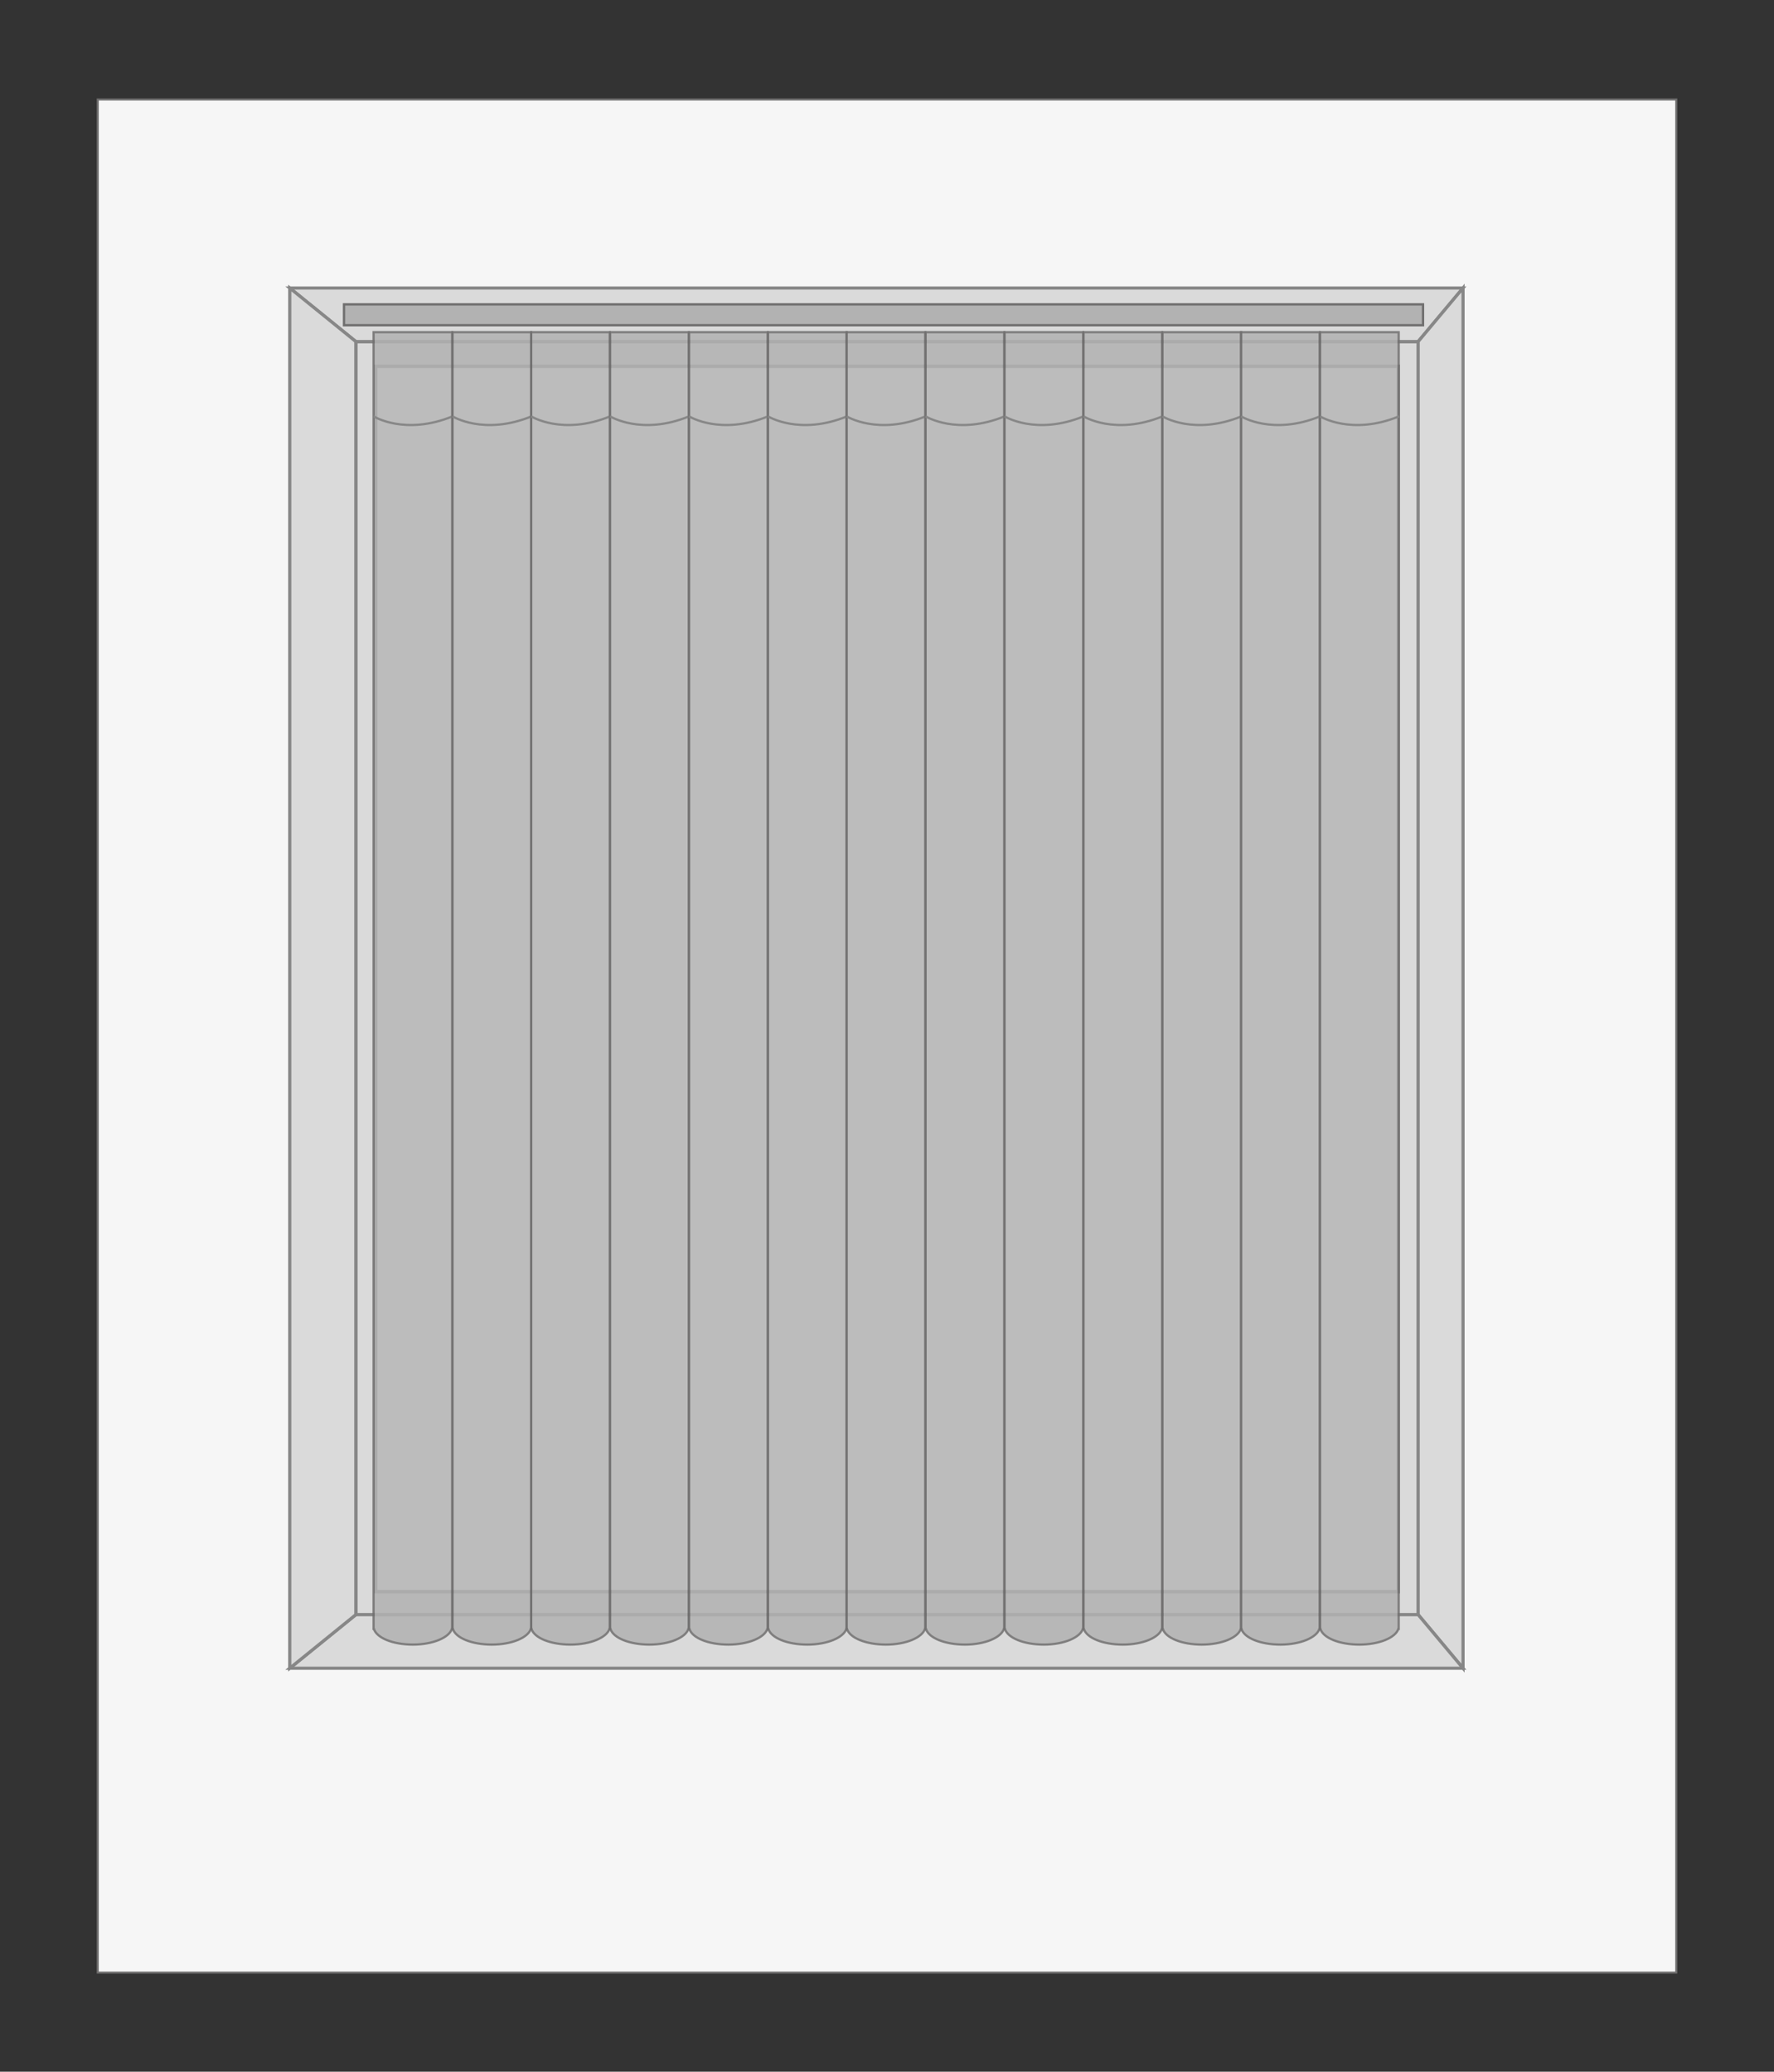 <?xml version="1.0" encoding="utf-8"?>
<!-- Generator: Adobe Illustrator 18.0.0, SVG Export Plug-In . SVG Version: 6.00 Build 0)  -->
<!DOCTYPE svg PUBLIC "-//W3C//DTD SVG 1.1//EN" "http://www.w3.org/Graphics/SVG/1.1/DTD/svg11.dtd">
<svg version="1.1" id="Layer_1" xmlns="http://www.w3.org/2000/svg" xmlns:xlink="http://www.w3.org/1999/xlink" x="0px" y="0px"
	 width="510px" height="595.6px" viewBox="0 0 510 595.6" enable-background="new 0 0 510 595.6" xml:space="preserve">
<rect x="0" y="0" width="510" height="595.6" fill="#333333" stroke="none"/>
<rect x="28.1" y="28.6" fill="#F6F6F6" stroke="#706F6F" stroke-width="0.583" stroke-miterlimit="10" width="453.8" height="538.5"/>
<path fill="#DADADA" stroke="#878787" stroke-width="0.985" stroke-miterlimit="10" d="M102.3,98.2v366.1h305.5V98.2H102.3z
	 M402,457.6H108V105.3h294V457.6z"/>
<polygon fill="#DADADA" stroke="#878787" stroke-width="0.915" stroke-miterlimit="10" points="83.3,82.8 102.3,98.2 407.7,98.2 
	420.6,82.8 "/>
<polygon fill="#DADADA" stroke="#878787" stroke-width="0.915" stroke-miterlimit="10" points="407.7,464.2 420.6,479.6 420.6,82.8 
	407.7,98.2 "/>
<polygon fill="#DADADA" stroke="#878787" stroke-width="0.915" stroke-miterlimit="10" points="420.6,479.6 407.7,464.2 
	102.3,464.2 83.3,479.6 "/>
<polygon fill="#DADADA" stroke="#878787" stroke-width="0.915" stroke-miterlimit="10" points="102.3,98.2 83.3,82.8 83.3,479.6 
	102.3,464.2 "/>
<g>
	<rect x="98.9" y="87.5" fill="#B2B2B2" stroke="#706F6F" stroke-width="0.666" stroke-miterlimit="10" width="310.2" height="6"/>
</g>
<g>
	<g opacity="0.85">
		<path fill="#B2B2B2" stroke="#706F6F" stroke-width="0.654" stroke-miterlimit="10" d="M107.4,95.5v372.8h0.1
			c0.8,2.6,5.5,4.5,11.2,4.5c5.7,0,10.4-2,11.2-4.5h0.1V95.5H107.4z"/>
	</g>
	<path fill="none" stroke="#878787" stroke-width="0.654" stroke-miterlimit="10" d="M107.4,119.7c0,0,9,5.6,22.7,0"/>
</g>
<g>
	<g opacity="0.85">
		<path fill="#B2B2B2" stroke="#706F6F" stroke-width="0.654" stroke-miterlimit="10" d="M130.1,95.5v372.8h0.1
			c0.8,2.6,5.5,4.5,11.2,4.5c5.7,0,10.4-2,11.2-4.5h0.1V95.5H130.1z"/>
	</g>
	<path fill="none" stroke="#878787" stroke-width="0.654" stroke-miterlimit="10" d="M130.1,119.7c0,0,9,5.6,22.7,0"/>
</g>
<g>
	<g opacity="0.85">
		<path fill="#B2B2B2" stroke="#706F6F" stroke-width="0.654" stroke-miterlimit="10" d="M152.7,95.5v372.8h0.1
			c0.8,2.6,5.5,4.5,11.2,4.5c5.7,0,10.4-2,11.2-4.5h0.1V95.5H152.7z"/>
	</g>
	<path fill="none" stroke="#878787" stroke-width="0.654" stroke-miterlimit="10" d="M152.7,119.7c0,0,9,5.6,22.7,0"/>
</g>
<g>
	<g opacity="0.85">
		<path fill="#B2B2B2" stroke="#706F6F" stroke-width="0.654" stroke-miterlimit="10" d="M175.4,95.5v372.8h0.1
			c0.8,2.6,5.5,4.5,11.2,4.5c5.7,0,10.4-2,11.2-4.5h0.1V95.5H175.4z"/>
	</g>
	<path fill="none" stroke="#878787" stroke-width="0.654" stroke-miterlimit="10" d="M175.4,119.7c0,0,9,5.6,22.7,0"/>
</g>
<g>
	<g opacity="0.85">
		<path fill="#B2B2B2" stroke="#706F6F" stroke-width="0.654" stroke-miterlimit="10" d="M198.1,95.5v372.8h0.1
			c0.8,2.6,5.5,4.5,11.2,4.5c5.7,0,10.4-2,11.2-4.5h0.1V95.5H198.1z"/>
	</g>
	<path fill="none" stroke="#878787" stroke-width="0.654" stroke-miterlimit="10" d="M198.1,119.7c0,0,9,5.6,22.7,0"/>
</g>
<g>
	<g opacity="0.85">
		<path fill="#B2B2B2" stroke="#706F6F" stroke-width="0.654" stroke-miterlimit="10" d="M220.8,95.5v372.8h0.1
			c0.8,2.6,5.5,4.5,11.2,4.5s10.4-2,11.2-4.5h0.1V95.5H220.8z"/>
	</g>
	<path fill="none" stroke="#878787" stroke-width="0.654" stroke-miterlimit="10" d="M220.8,119.7c0,0,9,5.6,22.7,0"/>
</g>
<g>
	<g opacity="0.85">
		<path fill="#B2B2B2" stroke="#706F6F" stroke-width="0.654" stroke-miterlimit="10" d="M243.4,95.5v372.8h0.1
			c0.8,2.6,5.5,4.5,11.2,4.5c5.7,0,10.4-2,11.2-4.5h0.1V95.5H243.4z"/>
	</g>
	<path fill="none" stroke="#878787" stroke-width="0.654" stroke-miterlimit="10" d="M243.4,119.7c0,0,9,5.6,22.7,0"/>
</g>
<g>
	<g opacity="0.85">
		<path fill="#B2B2B2" stroke="#706F6F" stroke-width="0.654" stroke-miterlimit="10" d="M266.1,95.5v372.8h0.1
			c0.8,2.6,5.5,4.5,11.2,4.5c5.7,0,10.4-2,11.2-4.5h0.1V95.5H266.1z"/>
	</g>
	<path fill="none" stroke="#878787" stroke-width="0.654" stroke-miterlimit="10" d="M266.1,119.7c0,0,9,5.6,22.7,0"/>
</g>
<g>
	<g opacity="0.85">
		<path fill="#B2B2B2" stroke="#706F6F" stroke-width="0.654" stroke-miterlimit="10" d="M288.8,95.5v372.8h0.1
			c0.8,2.6,5.5,4.5,11.2,4.5c5.7,0,10.4-2,11.2-4.5h0.1V95.5H288.8z"/>
	</g>
	<path fill="none" stroke="#878787" stroke-width="0.654" stroke-miterlimit="10" d="M288.8,119.7c0,0,9,5.6,22.7,0"/>
</g>
<g>
	<g opacity="0.85">
		<path fill="#B2B2B2" stroke="#706F6F" stroke-width="0.654" stroke-miterlimit="10" d="M311.5,95.5v372.8h0.1
			c0.8,2.6,5.5,4.5,11.2,4.5s10.4-2,11.2-4.5h0.1V95.5H311.5z"/>
	</g>
	<path fill="none" stroke="#878787" stroke-width="0.654" stroke-miterlimit="10" d="M311.5,119.7c0,0,9,5.6,22.7,0"/>
</g>
<g>
	<g opacity="0.85">
		<path fill="#B2B2B2" stroke="#706F6F" stroke-width="0.654" stroke-miterlimit="10" d="M334.2,95.5v372.8h0.1
			c0.8,2.6,5.5,4.5,11.2,4.5s10.4-2,11.2-4.5h0.1V95.5H334.2z"/>
	</g>
	<path fill="none" stroke="#878787" stroke-width="0.654" stroke-miterlimit="10" d="M334.2,119.7c0,0,9,5.6,22.7,0"/>
</g>
<g>
	<g opacity="0.85">
		<path fill="#B2B2B2" stroke="#706F6F" stroke-width="0.654" stroke-miterlimit="10" d="M356.8,95.5v372.8h0.1
			c0.8,2.6,5.5,4.5,11.2,4.5s10.4-2,11.2-4.5h0.1V95.5H356.8z"/>
	</g>
	<path fill="none" stroke="#878787" stroke-width="0.654" stroke-miterlimit="10" d="M356.8,119.7c0,0,9,5.6,22.7,0"/>
</g>
<g>
	<g opacity="0.85">
		<path fill="#B2B2B2" stroke="#706F6F" stroke-width="0.654" stroke-miterlimit="10" d="M379.5,95.5v372.8h0.1
			c0.8,2.6,5.5,4.5,11.2,4.5s10.4-2,11.2-4.5h0.1V95.5H379.5z"/>
	</g>
	<path fill="none" stroke="#878787" stroke-width="0.654" stroke-miterlimit="10" d="M379.5,119.7c0,0,9,5.6,22.7,0"/>
</g>
</svg>
